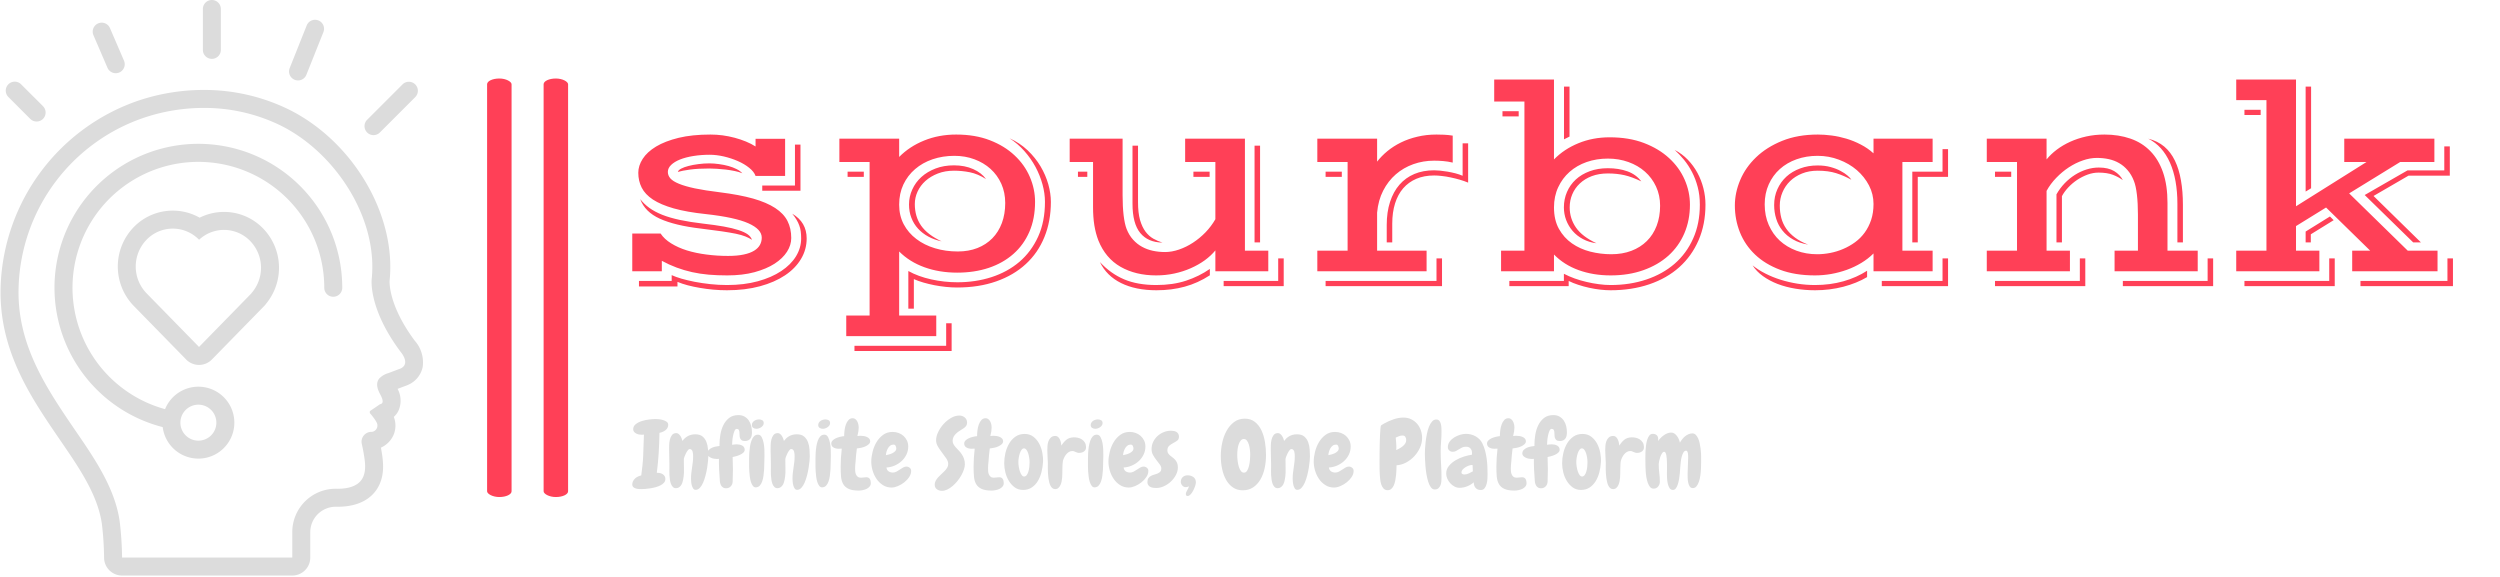 <svg xmlns="http://www.w3.org/2000/svg" version="1.1" xmlns:xlink="http://www.w3.org/1999/xlink" xmlns:svgjs="http://svgjs.dev/svgjs" width="1500" height="346" viewBox="0 0 1500 346"><g transform="matrix(1,0,0,1,-27.787,-0.338)"><svg viewBox="0 0 403 93" data-background-color="#282634" preserveAspectRatio="xMidYMid meet" height="346" width="1500" xmlns="http://www.w3.org/2000/svg" xmlns:xlink="http://www.w3.org/1999/xlink"><g id="tight-bounds" transform="matrix(1,0,0,1,7.466,0.092)"><svg viewBox="0 0 395.52 92.817" height="92.817" width="395.52"><g><svg viewBox="0 0 532.722 125.014" height="92.817" width="395.52"><g><rect width="5.317" height="90.911" x="105.687" y="17.051" fill="#ff4057" opacity="1" stroke-width="0" stroke="transparent" fill-opacity="1" class="rect-qz-0" data-fill-palette-color="primary" rx="1%" id="qz-0" data-palette-color="#ff4057"></rect></g><g><rect width="5.317" height="90.911" x="117.964" y="17.051" fill="#ff4057" opacity="1" stroke-width="0" stroke="transparent" fill-opacity="1" class="rect-qz-1" data-fill-palette-color="primary" rx="1%" id="qz-1" data-palette-color="#ff4057"></rect></g><g transform="matrix(1,0,0,1,137.202,17.278)"><svg viewBox="0 0 395.52 90.459" height="90.459" width="395.52"><g id="textblocktransform"><svg viewBox="0 0 395.52 90.459" height="90.459" width="395.52" id="textblock"><g><svg viewBox="0 0 395.52 58.964" height="58.964" width="395.52"><g transform="matrix(1,0,0,1,0,0)"><svg width="395.52" viewBox="3.86 -34.06 323.42 48.22" height="58.964" data-palette-color="#ff4057"><g class="wordmark-text-0" data-fill-palette-color="primary" id="text-0"><path d="M3.86 0L3.86-6.71 8.89-6.71Q9.55-5.71 10.77-4.96 11.99-4.2 13.56-3.71 15.14-3.22 17.02-2.98 18.9-2.73 20.87-2.73L20.87-2.73Q22.51-2.73 23.66-2.98 24.8-3.22 25.51-3.66 26.22-4.1 26.54-4.69 26.86-5.27 26.86-5.98L26.86-5.98Q26.86-7.47 24.48-8.53 22.09-9.59 16.94-10.16L16.94-10.16Q13.53-10.52 11.23-11.17 8.94-11.82 7.53-12.74 6.13-13.67 5.53-14.87 4.93-16.06 4.93-17.5L4.93-17.5Q4.93-18.75 5.71-19.97 6.49-21.19 8.09-22.16 9.69-23.12 12.1-23.71 14.5-24.29 17.75-24.29L17.75-24.29Q18.8-24.29 19.9-24.15 21-24 22.05-23.72 23.1-23.44 24.05-23.05 25-22.66 25.76-22.17L25.76-22.17 25.76-23.54 31.01-23.54 31.01-16.94 25.76-16.94Q25.49-17.7 24.63-18.38 23.78-19.07 22.61-19.58 21.44-20.09 20.12-20.4 18.8-20.7 17.63-20.7L17.63-20.7Q16.09-20.7 14.72-20.48 13.35-20.26 12.35-19.86 11.35-19.46 10.77-18.9 10.18-18.33 10.18-17.65L10.18-17.65Q10.18-17.02 10.63-16.5 11.08-15.99 12.15-15.55 13.21-15.11 14.98-14.73 16.75-14.36 19.38-14.04L19.38-14.04Q22.9-13.6 25.32-12.92 27.73-12.23 29.25-11.24 30.76-10.25 31.43-8.94 32.1-7.62 32.1-5.91L32.1-5.91Q32.1-4.66 31.35-3.48 30.59-2.29 29.14-1.35 27.69-0.42 25.57 0.16 23.46 0.73 20.73 0.73L20.73 0.73Q18.97 0.73 17.43 0.6 15.89 0.46 14.48 0.15 13.06-0.17 11.74-0.66 10.42-1.15 9.11-1.86L9.11-1.86 9.11 0 3.86 0ZM26.95-14.31L26.95-15.23 32.76-15.23 32.76-22.51 33.74-22.51 33.74-14.31 26.95-14.31ZM11.96-17.65L11.96-17.65Q12.04-17.97 12.55-18.24 13.06-18.51 13.85-18.71 14.65-18.92 15.61-19.04 16.58-19.17 17.55-19.17L17.55-19.17Q18.38-19.17 19.27-19.04 20.17-18.92 20.96-18.7 21.75-18.48 22.4-18.15 23.05-17.82 23.41-17.41L23.41-17.41Q22.85-17.65 22.07-17.81 21.29-17.97 20.47-18.07 19.65-18.16 18.87-18.21 18.09-18.26 17.55-18.26L17.55-18.26Q15.58-18.26 14.12-18.07 12.67-17.87 11.96-17.65ZM5.27-12.82L5.27-12.82Q5.96-11.94 6.91-11.25 7.86-10.57 9.2-10.03 10.55-9.5 12.33-9.12 14.11-8.74 16.43-8.47L16.43-8.47Q18.55-8.23 20.12-7.95 21.68-7.67 22.73-7.32 23.78-6.98 24.37-6.56 24.95-6.13 25.12-5.59L25.12-5.59Q24.61-5.93 23.95-6.19 23.29-6.45 22.27-6.67 21.24-6.88 19.74-7.1 18.24-7.32 16.02-7.59L16.02-7.59Q11.43-8.13 8.76-9.34 6.1-10.55 5.27-12.82ZM5.05 1.71L10.86 1.71 10.86 0.68Q11.55 1 12.6 1.31 13.65 1.61 14.95 1.87 16.26 2.12 17.72 2.28 19.19 2.44 20.7 2.44L20.7 2.44Q23.73 2.44 26.17 1.77 28.61 1.1 30.32-0.04 32.03-1.17 32.95-2.67 33.86-4.17 33.86-5.83L33.86-5.83Q33.86-6.49 33.79-7.06 33.72-7.62 33.53-8.13 33.35-8.64 33.04-9.16 32.74-9.67 32.28-10.23L32.28-10.23Q34.84-8.72 34.84-5.83L34.84-5.83Q34.84-3.88 33.84-2.2 32.84-0.51 30.99 0.72 29.15 1.95 26.54 2.66 23.93 3.37 20.68 3.37L20.68 3.37Q19.48 3.37 18.26 3.26 17.04 3.15 15.89 2.95 14.75 2.76 13.72 2.49 12.7 2.22 11.89 1.88L11.89 1.88 11.89 2.69 5.05 2.69 5.05 1.71ZM41.87 7.86L46.02 7.86 46.02-19.41 40.65-19.41 40.65-23.56 51.27-23.56 51.27-20.31Q53.1-22.17 55.71-23.23 58.32-24.29 61.4-24.29L61.4-24.29Q64.77-24.29 67.38-23.28 69.99-22.27 71.77-20.59 73.56-18.92 74.48-16.77 75.41-14.62 75.41-12.33L75.41-12.33Q75.41-9.35 74.4-7.02 73.39-4.69 71.56-3.08 69.72-1.46 67.19-0.61 64.65 0.24 61.57 0.24L61.57 0.24Q58.4 0.24 55.75-0.72 53.1-1.68 51.27-3.52L51.27-3.52 51.27 7.86 57.86 7.86 57.86 11.52 41.87 11.52 41.87 7.86ZM52.9 6.64L52.9-0.05Q54.66 0.93 56.97 1.44 59.27 1.95 61.62 1.95L61.62 1.95Q64.84 1.95 67.67 1.04 70.51 0.12 72.62-1.67 74.73-3.47 75.95-6.14 77.17-8.81 77.17-12.33L77.17-12.33Q77.17-13.84 76.73-15.44 76.29-17.04 75.49-18.54 74.68-20.04 73.51-21.36 72.34-22.68 70.87-23.63L70.87-23.63Q72.7-22.8 74.08-21.5 75.46-20.19 76.38-18.65 77.29-17.11 77.76-15.47 78.22-13.82 78.22-12.33L78.22-12.33Q78.22-8.89 77.07-6.08 75.93-3.27 73.76-1.28 71.6 0.71 68.52 1.79 65.43 2.88 61.55 2.88L61.55 2.88Q60.57 2.88 59.54 2.77 58.52 2.66 57.52 2.47 56.52 2.27 55.58 2 54.64 1.73 53.88 1.39L53.88 1.39 53.88 6.64 52.9 6.64ZM51.27-11.84L51.27-11.84Q51.27-9.89 52.08-8.35 52.9-6.81 54.32-5.74 55.73-4.66 57.63-4.09 59.52-3.52 61.69-3.52L61.69-3.52Q63.62-3.52 65.17-4.13 66.72-4.74 67.82-5.86 68.92-6.98 69.52-8.58 70.11-10.18 70.11-12.13L70.11-12.13Q70.11-13.99 69.42-15.54 68.72-17.09 67.5-18.19 66.28-19.29 64.63-19.9 62.99-20.51 61.08-20.51L61.08-20.51Q59.01-20.51 57.21-19.9 55.42-19.29 54.1-18.15 52.78-17.02 52.02-15.42 51.27-13.82 51.27-11.84ZM53.02-11.87L53.02-11.87Q53.02-13.26 53.6-14.53 54.17-15.8 55.22-16.75 56.27-17.7 57.74-18.26 59.2-18.82 61.01-18.82L61.01-18.82Q62.94-18.82 64.43-18.15 65.92-17.48 66.7-16.38L66.7-16.38Q65.23-17.31 63.83-17.59 62.42-17.87 61.01-17.87L61.01-17.87Q59.42-17.87 58.14-17.37 56.86-16.87 55.94-16.05 55.03-15.23 54.54-14.16 54.05-13.09 54.05-11.94L54.05-11.94Q54.05-9.72 55.17-8.11 56.3-6.49 58.81-5.32L58.81-5.32Q57.52-5.59 56.46-6.16 55.39-6.74 54.62-7.58 53.85-8.42 53.44-9.5 53.02-10.57 53.02-11.87ZM42.11-16.77L42.11-17.7 44.99-17.7 44.99-16.77 42.11-16.77ZM43.33 13.23L59.62 13.23 59.62 9.23 60.59 9.23 60.59 14.16 43.33 14.16 43.33 13.23ZM86.66-5.47L86.66-5.47Q86.18-6.71 85.94-8.18 85.71-9.64 85.71-11.4L85.71-11.4 85.71-19.41 81.56-19.41 81.56-23.56 90.96-23.56 90.96-13.48Q90.96-11.5 91.14-9.95 91.33-8.4 91.67-7.52L91.67-7.52Q92.11-6.4 92.82-5.62 93.53-4.83 94.42-4.35 95.31-3.86 96.35-3.64 97.38-3.42 98.51-3.42L98.51-3.42Q99.7-3.42 100.98-3.86 102.27-4.3 103.46-5.08 104.66-5.86 105.7-6.93 106.73-8.01 107.44-9.25L107.44-9.25 107.44-19.41 102.07-19.41 102.07-23.56 112.69-23.56 112.69-3.66 116.84-3.66 116.84 0 107.44 0 107.44-3.71Q106.66-2.76 105.55-1.95 104.44-1.15 103.08-0.55 101.73 0.05 100.17 0.39 98.6 0.73 96.92 0.73L96.92 0.73Q93.28 0.73 90.61-0.79 87.93-2.32 86.66-5.47ZM114.4-5.13L114.4-22.31 115.38-22.31 115.38-5.13 114.4-5.13ZM92.72-12.01L92.72-22.31 93.7-22.31 93.7-12.28Q93.7-10.38 94.06-9.11 94.43-7.84 95.04-7.03 95.65-6.23 96.43-5.79 97.21-5.35 98.04-5.1L98.04-5.1Q95.48-5.13 94.1-6.8 92.72-8.47 92.72-12.01L92.72-12.01ZM103.54-16.77L103.54-17.7 106.42-17.7 106.42-16.77 103.54-16.77ZM83.03-16.77L83.03-17.7 84.69-17.7 84.69-16.77 83.03-16.77ZM108.91 1.71L118.6 1.71 118.6-2.29 119.58-2.29 119.58 2.64 108.91 2.64 108.91 1.71ZM86.93-1.64L86.93-1.64Q88.84 0.42 91.23 1.43 93.62 2.44 96.94 2.44L96.94 2.44Q99.9 2.44 102.23 1.67 104.56 0.9 106.46-0.42L106.46-0.42 106.46 0.71Q104.32 2.1 102 2.73 99.68 3.37 96.97 3.37L96.97 3.37Q93.28 3.37 90.69 2.09 88.11 0.81 86.93-1.64ZM125.55 0L125.55-3.66 130.93-3.66 130.93-19.41 125.55-19.41 125.55-23.56 136.17-23.56 136.17-19.48Q136.93-20.46 137.99-21.34 139.06-22.22 140.4-22.88 141.74-23.54 143.33-23.91 144.91-24.29 146.72-24.29L146.72-24.29Q147.26-24.29 148.06-24.26 148.87-24.22 149.6-24.1L149.6-24.1 149.6-19.31Q148.75-19.51 147.92-19.58 147.09-19.65 146.31-19.65L146.31-19.65Q144.35-19.65 142.61-19.03 140.86-18.41 139.49-17.22 138.13-16.04 137.25-14.33 136.37-12.62 136.17-10.42L136.17-10.42 136.17-3.66 144.96-3.66 144.96 0 125.55 0ZM137.88-5.13L137.88-8.23Q137.88-10.52 138.47-12.33 139.06-14.14 140.14-15.38 141.23-16.63 142.79-17.29 144.35-17.94 146.31-17.94L146.31-17.94Q146.72-17.94 147.36-17.88 147.99-17.82 148.69-17.7 149.38-17.58 150.09-17.4 150.8-17.21 151.36-16.97L151.36-16.97 151.36-22.73 152.34-22.73 152.34-15.75Q151.65-16.04 150.86-16.27 150.07-16.5 149.25-16.67 148.43-16.85 147.67-16.93 146.92-17.02 146.31-17.02L146.31-17.02Q144.52-17.02 143.14-16.43 141.76-15.84 140.81-14.75 139.86-13.65 139.36-12.06 138.86-10.47 138.86-8.47L138.86-8.47 138.86-5.13 137.88-5.13ZM127.02-16.77L127.02-17.7 129.9-17.7 129.9-16.77 127.02-16.77ZM127.02 1.71L146.72 1.71 146.72-2.29 147.7-2.29 147.7 2.64 127.02 2.64 127.02 1.71ZM158.19 0L158.19-3.66 162.34-3.66 162.34-30.15 156.97-30.15 156.97-34.06 167.59-34.06 167.59-19.87Q169.37-21.7 171.93-22.75 174.48-23.8 177.48-23.8L177.48-23.8Q180.92-23.8 183.57-22.79 186.22-21.78 188.04-20.1 189.86-18.43 190.8-16.28 191.74-14.14 191.74-11.84L191.74-11.84Q191.74-9.06 190.75-6.75 189.76-4.44 187.92-2.78 186.07-1.12 183.47-0.2 180.87 0.73 177.65 0.73L177.65 0.73Q174.55 0.73 171.96-0.21 169.37-1.15 167.59-2.98L167.59-2.98 167.59 0 158.19 0ZM169.37-23.44L169.37-32.81 170.35-32.81 170.35-23.93 169.37-23.44ZM158.44-27.51L158.44-28.44 161.32-28.44 161.32-27.51 158.44-27.51ZM159.66 1.71L169.35 1.71 169.35 0.44Q170.23 0.9 171.25 1.27 172.28 1.64 173.37 1.89 174.45 2.15 175.55 2.29 176.65 2.44 177.65 2.44L177.65 2.44Q181.09 2.44 184 1.46 186.9 0.49 189.02-1.34 191.13-3.17 192.31-5.82 193.5-8.47 193.5-11.84L193.5-11.84Q193.5-13.53 193.12-14.97 192.74-16.41 192.12-17.61 191.49-18.82 190.69-19.8 189.88-20.78 189.03-21.56L189.03-21.56Q190.35-20.87 191.36-19.82 192.37-18.77 193.07-17.49 193.76-16.21 194.13-14.76 194.5-13.31 194.5-11.84L194.5-11.84Q194.5-8.35 193.28-5.53 192.06-2.71 189.85-0.73 187.64 1.25 184.52 2.31 181.41 3.37 177.63 3.37L177.63 3.37Q176.8 3.37 175.82 3.26 174.84 3.15 173.84 2.93 172.84 2.71 171.9 2.4 170.96 2.1 170.2 1.71L170.2 1.71 170.2 2.64 159.66 2.64 159.66 1.71ZM167.59-11.35L167.59-11.35Q167.59-9.11 168.47-7.53 169.35-5.96 170.78-4.96 172.21-3.96 174.04-3.49 175.87-3.03 177.77-3.03L177.77-3.03Q179.75-3.03 181.35-3.64 182.95-4.25 184.08-5.37 185.22-6.49 185.83-8.09 186.44-9.69 186.44-11.65L186.44-11.65Q186.44-13.5 185.72-15.05 185-16.6 183.75-17.7 182.51-18.8 180.81-19.41 179.12-20.02 177.16-20.02L177.16-20.02Q175.14-20.02 173.39-19.41 171.65-18.8 170.36-17.66 169.08-16.53 168.34-14.93 167.59-13.33 167.59-11.35ZM169.35-11.35L169.35-11.35Q169.35-12.82 169.9-14.09 170.45-15.36 171.46-16.3 172.48-17.24 173.92-17.77 175.36-18.31 177.16-18.31L177.16-18.31Q179.09-18.31 180.63-17.76 182.17-17.21 183.1-15.97L183.1-15.97Q181.48-16.75 180.12-17.07 178.75-17.38 177.16-17.38L177.16-17.38Q175.58-17.38 174.32-16.91 173.06-16.43 172.18-15.6 171.3-14.77 170.84-13.68 170.38-12.6 170.38-11.35L170.38-11.35Q170.38-9.38 171.5-7.76 172.62-6.15 175.14-4.98L175.14-4.98Q173.79-5.15 172.72-5.73 171.65-6.3 170.9-7.17 170.16-8.03 169.75-9.11 169.35-10.18 169.35-11.35ZM199.72-11.69L199.72-11.69Q199.72-13.96 200.67-16.21 201.62-18.46 203.49-20.25 205.36-22.05 208.12-23.17 210.88-24.29 214.47-24.29L214.47-24.29Q215.61-24.29 216.92-24.12 218.22-23.95 219.53-23.56 220.84-23.17 222.08-22.52 223.33-21.88 224.35-20.95L224.35-20.95 224.35-23.56 234.85-23.56 234.85-19.41 229.48-19.41 229.48-3.66 234.85-3.66 234.85 0 224.35 0 224.35-3.17Q223.4-2.22 222.19-1.49 220.98-0.76 219.63-0.27 218.27 0.22 216.82 0.48 215.37 0.73 213.93 0.73L213.93 0.73Q210.41 0.73 207.75-0.27 205.09-1.27 203.31-2.97 201.53-4.66 200.62-6.92 199.72-9.18 199.72-11.69ZM231.24-5.13L231.24-17.7 236.61-17.7 236.61-21.7 237.59-21.7 237.59-16.77 232.21-16.77 232.21-5.13 231.24-5.13ZM205.02-11.89L205.02-11.89Q205.02-9.86 205.74-8.23 206.46-6.59 207.7-5.44 208.95-4.3 210.66-3.66 212.37-3.03 214.34-3.03L214.34-3.03Q215.49-3.03 216.67-3.26 217.86-3.49 218.97-3.97 220.08-4.44 221.07-5.16 222.06-5.88 222.78-6.87 223.5-7.86 223.93-9.13 224.35-10.4 224.35-11.96L224.35-11.96Q224.35-13.7 223.55-15.25 222.74-16.8 221.39-17.97 220.03-19.14 218.22-19.82 216.42-20.51 214.42-20.51L214.42-20.51Q212.41-20.51 210.69-19.9 208.97-19.29 207.71-18.16 206.46-17.04 205.74-15.44 205.02-13.84 205.02-11.89ZM206.7-11.77L206.7-11.77Q206.7-13.31 207.28-14.59 207.85-15.87 208.87-16.81 209.9-17.75 211.32-18.27 212.73-18.8 214.42-18.8L214.42-18.8Q215.69-18.8 216.71-18.52 217.74-18.24 218.49-17.83 219.25-17.43 219.74-17 220.23-16.58 220.42-16.26L220.42-16.26Q219.1-16.99 217.71-17.43 216.32-17.87 214.42-17.87L214.42-17.87Q212.88-17.87 211.65-17.37 210.41-16.87 209.53-16.02 208.65-15.16 208.18-14.04 207.7-12.92 207.7-11.67L207.7-11.67Q207.7-10.5 207.97-9.47 208.24-8.45 208.84-7.58 209.44-6.71 210.4-5.99 211.36-5.27 212.73-4.74L212.73-4.74Q211.19-5 210.06-5.65 208.92-6.3 208.18-7.23 207.43-8.15 207.07-9.31 206.7-10.47 206.7-11.77ZM225.82 1.71L236.61 1.71 236.61-2.29 237.59-2.29 237.59 2.64 225.82 2.64 225.82 1.71ZM202.87-1.05L202.87-1.05Q203.87-0.24 205.14 0.4 206.41 1.05 207.85 1.5 209.29 1.95 210.84 2.2 212.39 2.44 213.95 2.44L213.95 2.44Q216.66 2.44 219.02 1.77 221.37 1.1 223.21-0.1L223.21-0.1 223.21 1.03Q221.37 2.12 218.97 2.75 216.56 3.37 213.98 3.37L213.98 3.37Q212.19 3.37 210.49 3.09 208.78 2.81 207.31 2.25 205.85 1.68 204.7 0.85 203.55 0.02 202.87-1.05ZM244.47 0L244.47-3.66 249.84-3.66 249.84-19.41 244.47-19.41 244.47-23.56 255.09-23.56 255.09-19.87Q255.84-20.8 256.91-21.61 257.97-22.41 259.29-23.01 260.61-23.61 262.14-23.95 263.68-24.29 265.37-24.29L265.37-24.29Q267.9-24.29 269.98-23.57 272.06-22.85 273.52-21.35 274.99-19.85 275.78-17.57 276.57-15.28 276.57-12.16L276.57-12.16 276.57-3.66 281.94-3.66 281.94 0 267.17 0 267.17-3.66 271.32-3.66 271.32-10.08Q271.32-12.06 271.14-13.61 270.96-15.16 270.61-16.04L270.61-16.04Q270.18-17.16 269.5-17.94 268.83-18.73 267.99-19.21 267.15-19.7 266.15-19.92 265.15-20.14 264.02-20.14L264.02-20.14Q262.83-20.14 261.55-19.7 260.26-19.26 259.05-18.47 257.85-17.68 256.81-16.6 255.77-15.53 255.09-14.28L255.09-14.28 255.09-3.66 259.24-3.66 259.24 0 244.47 0ZM278.33-5.13L278.33-11.99Q278.33-14.14 278-15.98 277.67-17.82 277.01-19.3 276.35-20.78 275.39-21.85 274.42-22.92 273.15-23.56L273.15-23.56Q274.81-23.14 275.99-22.16 277.16-21.17 277.89-19.65 278.62-18.14 278.96-16.16 279.31-14.18 279.31-11.82L279.31-11.82 279.31-5.13 278.33-5.13ZM256.85-5.13L256.85-13.67Q257.46-14.75 258.3-15.63 259.14-16.5 260.13-17.13 261.12-17.75 262.2-18.09 263.29-18.43 264.36-18.43L264.36-18.43Q266.05-18.43 267.1-17.8 268.15-17.16 268.64-16.19L268.64-16.19Q267.88-16.75 266.87-17.14 265.85-17.53 264.32-17.53L264.32-17.53Q263.36-17.53 262.39-17.18 261.41-16.82 260.53-16.24 259.65-15.65 258.94-14.89 258.24-14.14 257.82-13.35L257.82-13.35 257.82-5.13 256.85-5.13ZM245.93-16.77L245.93-17.7 248.81-17.7 248.81-16.77 245.93-16.77ZM268.64 1.71L283.7 1.71 283.7-2.29 284.68-2.29 284.68 2.64 268.64 2.64 268.64 1.71ZM245.93 1.71L261 1.71 261-2.29 261.97-2.29 261.97 2.64 245.93 2.64 245.93 1.71ZM288.78 0L288.78-3.66 294.15-3.66 294.15-30.4 288.78-30.4 288.78-34.06 299.4-34.06 299.4-11.55 311.92-19.41 307.97-19.41 307.97-23.56 323.98-23.56 323.98-19.41 317.9-19.41 308.84-13.84 319.25-3.66 324.54-3.66 324.54 0 309.38 0 309.38-3.66 312.58-3.66 304.74-11.33 299.4-8.03 299.4-3.66 303.55-3.66 303.55 0 288.78 0ZM301.11-14.16L301.11-32.81 302.08-32.81 302.08-14.75 301.11-14.16ZM290.24-27.76L290.24-28.69 293.12-28.69 293.12-27.76 290.24-27.76ZM311.6-13.55L319.2-17.92 325.74-17.92 325.74-22.19 326.72-22.19 326.72-16.99 319.39-16.99 313.17-13.38 321.59-5.13 320.22-5.13 311.6-13.55ZM301.11-5.13L301.11-7.06 305.43-9.74 306.09-9.08 302.03-6.57 302.03-5.13 301.11-5.13ZM310.85 1.71L326.3 1.71 326.3-2.29 327.28-2.29 327.28 2.64 310.85 2.64 310.85 1.71ZM290.24 1.71L305.3 1.71 305.3-2.29 306.28-2.29 306.28 2.64 290.24 2.64 290.24 1.71Z" fill="#ff4057" data-fill-palette-color="primary"></path></g></svg></g></svg></g><g transform="matrix(1,0,0,1,0,72.884)"><svg viewBox="0 0 232.21 17.575" height="17.575" width="232.21"><g transform="matrix(1,0,0,1,0,0)"><svg width="232.21" viewBox="-0.73 -38.33 567.65 42.97" height="17.575" data-palette-color="#dcdcdc"><path d="M18.36-33.15L18.36-33.15Q18.36-32.23 17.94-31.49 17.53-30.76 16.85-30.25 16.16-29.74 15.33-29.39 14.5-29.05 13.72-28.91L13.72-28.91Q13.62-23.39 13.31-18.26 12.99-13.13 12.3-7.67L12.3-7.67 12.6-7.67Q13.38-7.67 14.14-7.5 14.89-7.32 15.5-6.91 16.11-6.49 16.48-5.88 16.85-5.27 16.85-4.39L16.85-4.39Q16.85-3.27 16.14-2.44 15.43-1.61 14.28-1.03 13.13-0.44 11.72-0.05 10.3 0.34 8.89 0.56 7.47 0.78 6.2 0.88 4.93 0.98 4.15 0.98L4.15 0.98Q3.56 0.98 2.71 0.93 1.86 0.88 1.1 0.63 0.34 0.39-0.2-0.1-0.73-0.59-0.73-1.42L-0.73-1.42Q-0.73-2.44-0.32-3.25 0.1-4.05 0.78-4.69 1.46-5.32 2.32-5.71 3.17-6.1 4.05-6.3L4.05-6.3Q4.39-8.98 4.69-11.65 4.98-14.31 5.08-17.04L5.08-17.04Q5.18-19.82 5.27-22.53 5.37-25.24 5.47-27.98L5.47-27.98Q5.13-27.93 4.83-27.91 4.54-27.88 4.3-27.88L4.3-27.88Q3.61-27.88 2.83-28.03 2.05-28.17 1.37-28.54 0.68-28.91 0.22-29.44-0.24-29.98-0.24-30.81L-0.24-30.81Q-0.24-32.47 1.15-33.54 2.54-34.62 4.47-35.21 6.4-35.79 8.4-36.01 10.4-36.23 11.62-36.23L11.62-36.23Q12.3-36.23 13.43-36.13 14.55-36.04 15.65-35.69 16.75-35.35 17.55-34.77 18.36-34.18 18.36-33.15ZM32.91 1.37L32.91 1.37Q32.08 1.37 31.59 0.61 31.1-0.15 30.86-1.12 30.61-2.1 30.54-3.1 30.47-4.1 30.47-4.64L30.47-4.64Q30.47-6.1 30.64-7.57 30.81-9.03 31.03-10.5 31.25-11.96 31.42-13.43 31.59-14.89 31.59-16.36L31.59-16.36Q31.59-16.94 31.54-17.63 31.49-18.31 31.32-18.92 31.15-19.53 30.76-19.92 30.37-20.31 29.73-20.31L29.73-20.31Q29.29-20.31 28.76-19.6 28.22-18.9 27.76-17.99 27.29-17.09 26.98-16.19 26.66-15.28 26.66-14.84L26.66-14.84Q26.66-13.77 26.68-12.67 26.71-11.57 26.71-10.45L26.71-10.45 26.71-7.62Q26.66-6.74 26.56-5.81 26.46-4.88 26.27-4L26.27-4Q26.12-3.13 25.83-2.32 25.53-1.51 25.07-0.9 24.61-0.29 23.97 0.1 23.34 0.49 22.46 0.49L22.46 0.49Q21.48 0.49 20.85-0.15 20.21-0.78 19.82-1.78 19.43-2.78 19.26-4.03 19.09-5.27 19.02-6.47 18.94-7.67 18.97-8.67 18.99-9.67 18.99-10.25L18.99-10.25 18.99-12.55Q18.99-14.4 18.92-16.21 18.85-18.02 18.85-19.82L18.85-19.82Q18.85-20.8 18.87-22.31 18.89-23.83 19.24-25.27 19.58-26.71 20.36-27.73 21.14-28.76 22.65-28.76L22.65-28.76Q23.34-28.76 23.87-28.32 24.41-27.88 24.83-27.25 25.24-26.61 25.51-25.88 25.78-25.15 25.93-24.61L25.93-24.61Q26.41-25.29 27.07-25.93 27.73-26.56 28.56-27.05 29.39-27.54 30.42-27.83 31.44-28.13 32.76-28.13L32.76-28.13Q35.25-28.13 36.64-26.93 38.03-25.73 38.69-23.95 39.35-22.17 39.5-20.12 39.65-18.07 39.65-16.41L39.65-16.41Q39.65-15.58 39.5-13.94 39.35-12.3 39.04-10.33 38.72-8.35 38.18-6.27 37.64-4.2 36.91-2.49 36.18-0.78 35.18 0.29 34.18 1.37 32.91 1.37ZM62.84-29.2L62.84-29.2Q62.84-28.27 62.67-27.42 62.5-26.56 62.06-25.93 61.62-25.29 60.88-24.93 60.15-24.56 59.08-24.56L59.08-24.56Q57.86-24.56 57.27-25.05 56.68-25.54 56.46-26.25 56.25-26.95 56.25-27.78 56.25-28.61 56.17-29.32 56.1-30.03 55.81-30.52 55.51-31.01 54.73-31.01L54.73-31.01Q54-31.01 53.54-29.88 53.07-28.76 52.78-27.29 52.49-25.83 52.39-24.44 52.29-23.05 52.29-22.56L52.29-22.56Q52.92-22.66 53.51-22.73 54.1-22.8 54.78-22.8L54.78-22.8Q55.46-22.8 56.2-22.66 56.93-22.51 57.56-22.19 58.2-21.88 58.59-21.31 58.98-20.75 58.98-19.92L58.98-19.92Q58.98-19.04 58.22-18.36 57.47-17.68 56.42-17.21 55.37-16.75 54.29-16.46 53.22-16.16 52.58-16.06L52.58-16.06Q52.73-12.7 52.73-9.28L52.73-9.28Q52.73-6.05 52.58-2.93L52.58-2.93Q52.49-1.42 51.53-0.44 50.58 0.54 49.07 0.54L49.07 0.54Q48.24 0.54 47.65 0.22 47.07-0.1 46.67-0.63 46.28-1.17 46.06-1.86 45.84-2.54 45.8-3.27L45.8-3.27Q45.55-6.2 45.41-9.16 45.26-12.11 45.31-15.09L45.31-15.09Q44.97-15.04 44.65-15.04 44.33-15.04 43.99-15.04L43.99-15.04Q43.4-15.04 42.57-15.19 41.74-15.33 40.99-15.7 40.23-16.06 39.69-16.6 39.16-17.14 39.16-17.97L39.16-17.97Q39.16-19.04 39.86-19.78 40.57-20.51 41.57-20.97 42.57-21.44 43.67-21.63 44.77-21.83 45.6-21.92L45.6-21.92 45.6-22.71Q45.6-25.1 46.04-27.83 46.48-30.57 47.6-32.91 48.73-35.25 50.68-36.79 52.63-38.33 55.66-38.33L55.66-38.33Q57.56-38.33 58.93-37.52 60.3-36.72 61.18-35.42 62.06-34.13 62.45-32.5 62.84-30.86 62.84-29.2ZM69.08-34.08L69.08-34.08Q69.08-33.4 68.72-32.86 68.35-32.32 67.77-31.91 67.18-31.49 66.5-31.27 65.81-31.05 65.23-31.05L65.23-31.05Q64.25-31.05 63.52-31.54 62.79-32.03 62.79-33.06L62.79-33.06Q62.79-33.79 63.15-34.35 63.52-34.91 64.06-35.28 64.59-35.64 65.28-35.84 65.96-36.04 66.59-36.04L66.59-36.04Q67.52-36.04 68.3-35.6 69.08-35.16 69.08-34.08ZM69.47-17.48L69.47-17.48Q69.47-16.8 69.47-16.04 69.47-15.28 69.43-14.6L69.43-14.6Q69.38-13.77 69.38-12.38 69.38-10.99 69.28-9.38 69.18-7.76 68.96-6.1 68.74-4.44 68.25-3.08 67.77-1.71 66.96-0.85 66.15 0 64.93 0.05L64.93 0.05Q64.01 0.1 63.37-0.68 62.74-1.46 62.32-2.71 61.91-3.96 61.71-5.49 61.52-7.03 61.42-8.47 61.32-9.91 61.32-11.13 61.32-12.35 61.32-12.94L61.32-12.94Q61.32-13.72 61.32-15.16 61.32-16.6 61.42-18.26 61.52-19.92 61.78-21.63 62.05-23.34 62.57-24.76 63.08-26.17 63.91-27.05 64.74-27.93 66.01-27.93L66.01-27.93Q67.33-27.93 68.01-26.61 68.69-25.29 69.04-23.54 69.38-21.78 69.43-20.04 69.47-18.31 69.47-17.48ZM86.81 1.37L86.81 1.37Q85.98 1.37 85.49 0.61 85-0.15 84.76-1.12 84.51-2.1 84.44-3.1 84.37-4.1 84.37-4.64L84.37-4.64Q84.37-6.1 84.54-7.57 84.71-9.03 84.93-10.5 85.15-11.96 85.32-13.43 85.49-14.89 85.49-16.36L85.49-16.36Q85.49-16.94 85.44-17.63 85.39-18.31 85.22-18.92 85.05-19.53 84.66-19.92 84.27-20.31 83.63-20.31L83.63-20.31Q83.19-20.31 82.66-19.6 82.12-18.9 81.66-17.99 81.19-17.09 80.87-16.19 80.56-15.28 80.56-14.84L80.56-14.84Q80.56-13.77 80.58-12.67 80.61-11.57 80.61-10.45L80.61-10.45 80.61-7.62Q80.56-6.74 80.46-5.81 80.36-4.88 80.17-4L80.17-4Q80.02-3.13 79.73-2.32 79.43-1.51 78.97-0.9 78.51-0.29 77.87 0.1 77.24 0.49 76.36 0.49L76.36 0.49Q75.38 0.49 74.75-0.15 74.11-0.78 73.72-1.78 73.33-2.78 73.16-4.03 72.99-5.27 72.91-6.47 72.84-7.67 72.87-8.67 72.89-9.67 72.89-10.25L72.89-10.25 72.89-12.55Q72.89-14.4 72.82-16.21 72.74-18.02 72.74-19.82L72.74-19.82Q72.74-20.8 72.77-22.31 72.79-23.83 73.13-25.27 73.48-26.71 74.26-27.73 75.04-28.76 76.55-28.76L76.55-28.76Q77.24-28.76 77.77-28.32 78.31-27.88 78.73-27.25 79.14-26.61 79.41-25.88 79.68-25.15 79.82-24.61L79.82-24.61Q80.31-25.29 80.97-25.93 81.63-26.56 82.46-27.05 83.29-27.54 84.32-27.83 85.34-28.13 86.66-28.13L86.66-28.13Q89.15-28.13 90.54-26.93 91.93-25.73 92.59-23.95 93.25-22.17 93.4-20.12 93.54-18.07 93.54-16.41L93.54-16.41Q93.54-15.58 93.4-13.94 93.25-12.3 92.93-10.33 92.62-8.35 92.08-6.27 91.54-4.2 90.81-2.49 90.08-0.78 89.08 0.29 88.08 1.37 86.81 1.37ZM104.33-34.08L104.33-34.08Q104.33-33.4 103.97-32.86 103.6-32.32 103.01-31.91 102.43-31.49 101.75-31.27 101.06-31.05 100.48-31.05L100.48-31.05Q99.5-31.05 98.77-31.54 98.03-32.03 98.03-33.06L98.03-33.06Q98.03-33.79 98.4-34.35 98.77-34.91 99.3-35.28 99.84-35.64 100.52-35.84 101.21-36.04 101.84-36.04L101.84-36.04Q102.77-36.04 103.55-35.6 104.33-35.16 104.33-34.08ZM104.72-17.48L104.72-17.48Q104.72-16.8 104.72-16.04 104.72-15.28 104.68-14.6L104.68-14.6Q104.63-13.77 104.63-12.38 104.63-10.99 104.53-9.38 104.43-7.76 104.21-6.1 103.99-4.44 103.5-3.08 103.01-1.71 102.21-0.85 101.4 0 100.18 0.05L100.18 0.05Q99.26 0.1 98.62-0.68 97.99-1.46 97.57-2.71 97.16-3.96 96.96-5.49 96.76-7.03 96.67-8.47 96.57-9.91 96.57-11.13 96.57-12.35 96.57-12.94L96.57-12.94Q96.57-13.72 96.57-15.16 96.57-16.6 96.67-18.26 96.76-19.92 97.03-21.63 97.3-23.34 97.81-24.76 98.33-26.17 99.16-27.05 99.99-27.93 101.26-27.93L101.26-27.93Q102.58-27.93 103.26-26.61 103.94-25.29 104.28-23.54 104.63-21.78 104.68-20.04 104.72-18.31 104.72-17.48ZM119.57 1.76L119.57 1.76Q116.1 1.76 114.17 0.85 112.24-0.05 111.29-1.71 110.34-3.37 110.14-5.71 109.95-8.06 109.95-10.94L109.95-10.94Q109.95-13.23 110.09-15.55 110.24-17.87 110.53-20.51L110.53-20.51Q109.85-20.51 109.46-20.48 109.07-20.46 108.82-20.46L108.82-20.46Q107.26-20.46 106.11-21.14 104.97-21.83 104.97-23.24L104.97-23.24Q104.97-24.12 105.62-24.8 106.28-25.49 107.31-25.98 108.33-26.46 109.53-26.76 110.73-27.05 111.8-27.15L111.8-27.15Q111.8-28.52 112-30.18 112.19-31.84 112.7-33.28 113.22-34.72 114.1-35.69 114.98-36.67 116.34-36.67L116.34-36.67Q117.12-36.67 117.73-36.21 118.34-35.74 118.74-35.03 119.13-34.33 119.32-33.45 119.52-32.57 119.52-31.74L119.52-31.74Q119.52-30.76 119.37-29.74 119.22-28.71 118.83-27.2L118.83-27.2Q119.66-27.29 119.96-27.32 120.25-27.34 120.49-27.34L120.49-27.34Q121.32-27.34 122.23-27.2 123.13-27.05 123.89-26.71 124.64-26.37 125.13-25.81 125.62-25.24 125.62-24.46L125.62-24.46Q125.62-23.58 124.91-22.9 124.2-22.22 123.13-21.73 122.06-21.24 120.83-20.97 119.61-20.7 118.54-20.61L118.54-20.61Q118.25-18.6 118.12-16.92 118-15.23 117.86-13.53L117.86-13.53Q117.76-12.7 117.69-11.84 117.61-10.99 117.61-10.11L117.61-10.11Q117.61-9.47 117.66-8.62 117.71-7.76 118-6.98 118.3-6.2 118.93-5.64 119.57-5.08 120.69-5.08L120.69-5.08Q121.37-5.08 122.1-5.2 122.84-5.32 123.57-5.32L123.57-5.32Q124.84-5.32 125.4-4.44 125.96-3.56 125.96-2.2L125.96-2.2Q125.96-1.17 125.35-0.42 124.74 0.34 123.81 0.81 122.89 1.27 121.74 1.51 120.59 1.76 119.57 1.76ZM147.39-8.69L147.39-8.69Q147.39-7.03 146.34-5.44 145.3-3.86 143.71-2.61 142.12-1.37 140.31-0.61 138.51 0.15 136.99 0.15L136.99 0.15Q134.41 0.15 132.38-1.15 130.35-2.44 128.99-4.44 127.62-6.45 126.91-8.86 126.2-11.28 126.2-13.57L126.2-13.57Q126.2-16.02 126.89-18.8 127.57-21.58 128.96-23.93 130.35-26.27 132.48-27.83 134.6-29.39 137.53-29.39L137.53-29.39Q139.19-29.39 140.71-28.83 142.22-28.27 143.34-27.25 144.46-26.22 145.15-24.8 145.83-23.39 145.83-21.63L145.83-21.63Q145.83-19.34 144.86-17.33 143.88-15.33 142.27-13.87 140.66-12.4 138.56-11.5 136.46-10.6 134.26-10.5L134.26-10.5Q134.46-9.08 135.41-8.45 136.36-7.81 137.68-7.81L137.68-7.81Q138.65-7.81 139.58-8.3 140.51-8.79 141.39-9.4 142.27-10.01 143.12-10.5 143.98-10.99 144.86-10.99L144.86-10.99Q145.83-10.99 146.61-10.35 147.39-9.72 147.39-8.69ZM139.48-20.65L139.48-20.65Q139.48-21.29 139.14-21.97 138.8-22.66 138.07-22.66L138.07-22.66Q136.99-22.66 136.26-22.09 135.53-21.53 135.04-20.68 134.55-19.82 134.28-18.85 134.02-17.87 133.97-17.04L133.97-17.04Q134.65-17.19 135.6-17.43 136.55-17.68 137.41-18.09 138.26-18.51 138.87-19.14 139.48-19.78 139.48-20.65ZM177.08-34.28L177.08-34.28Q177.08-33.15 176.37-32.32 175.66-31.49 174.68-30.96L174.68-30.96Q173.81-30.42 172.88-29.81 171.95-29.2 171.17-28.44 170.39-27.69 169.9-26.76 169.41-25.83 169.41-24.66L169.41-24.66Q169.41-23.63 169.9-22.8 170.39-21.97 171.1-21.17 171.8-20.36 172.66-19.51 173.51-18.65 174.22-17.6 174.93-16.55 175.42-15.23 175.91-13.92 175.91-12.16L175.91-12.16Q175.91-10.94 175.39-9.4 174.88-7.86 174-6.3 173.12-4.74 171.93-3.27 170.73-1.81 169.39-0.66 168.04 0.49 166.58 1.2 165.11 1.9 163.75 1.9L163.75 1.9Q162.23 1.9 161.06 1.07 159.89 0.24 159.89-1.42L159.89-1.42Q159.89-2.54 160.43-3.49 160.96-4.44 161.75-5.32 162.53-6.2 163.48-7.03 164.43-7.86 165.21-8.69 165.99-9.52 166.53-10.42 167.07-11.33 167.07-12.35L167.07-12.35Q167.07-13.77 166.07-15.26 165.07-16.75 163.84-18.33 162.62-19.92 161.62-21.58 160.62-23.24 160.62-24.95L160.62-24.95Q160.62-27.05 161.75-29.37 162.87-31.69 164.63-33.62 166.38-35.55 168.58-36.82 170.78-38.09 172.93-38.09L172.93-38.09Q174.64-38.09 175.86-37.06 177.08-36.04 177.08-34.28ZM190.16 1.76L190.16 1.76Q186.69 1.76 184.77 0.85 182.84-0.05 181.88-1.71 180.93-3.37 180.74-5.71 180.54-8.06 180.54-10.94L180.54-10.94Q180.54-13.23 180.69-15.55 180.83-17.87 181.13-20.51L181.13-20.51Q180.44-20.51 180.05-20.48 179.66-20.46 179.42-20.46L179.42-20.46Q177.86-20.46 176.71-21.14 175.56-21.83 175.56-23.24L175.56-23.24Q175.56-24.12 176.22-24.8 176.88-25.49 177.9-25.98 178.93-26.46 180.13-26.76 181.32-27.05 182.4-27.15L182.4-27.15Q182.4-28.52 182.59-30.18 182.79-31.84 183.3-33.28 183.81-34.72 184.69-35.69 185.57-36.67 186.94-36.67L186.94-36.67Q187.72-36.67 188.33-36.21 188.94-35.74 189.33-35.03 189.72-34.33 189.92-33.45 190.11-32.57 190.11-31.74L190.11-31.74Q190.11-30.76 189.97-29.74 189.82-28.71 189.43-27.2L189.43-27.2Q190.26-27.29 190.55-27.32 190.84-27.34 191.09-27.34L191.09-27.34Q191.92-27.34 192.82-27.2 193.73-27.05 194.48-26.71 195.24-26.37 195.73-25.81 196.22-25.24 196.22-24.46L196.22-24.46Q196.22-23.58 195.51-22.9 194.8-22.22 193.73-21.73 192.65-21.24 191.43-20.97 190.21-20.7 189.14-20.61L189.14-20.61Q188.84-18.6 188.72-16.92 188.6-15.23 188.45-13.53L188.45-13.53Q188.35-12.7 188.28-11.84 188.21-10.99 188.21-10.11L188.21-10.11Q188.21-9.47 188.26-8.62 188.31-7.76 188.6-6.98 188.89-6.2 189.53-5.64 190.16-5.08 191.28-5.08L191.28-5.08Q191.97-5.08 192.7-5.2 193.43-5.32 194.16-5.32L194.16-5.32Q195.43-5.32 196-4.44 196.56-3.56 196.56-2.2L196.56-2.2Q196.56-1.17 195.95-0.42 195.34 0.34 194.41 0.81 193.48 1.27 192.33 1.51 191.19 1.76 190.16 1.76ZM206.81 1.42L206.81 1.42Q204.32 1.42 202.46 0.1 200.61-1.22 199.34-3.27 198.07-5.32 197.43-7.84 196.8-10.35 196.8-12.79L196.8-12.79Q196.8-15.38 197.43-18.14 198.07-20.9 199.39-23.17 200.7-25.44 202.76-26.88 204.81-28.32 207.64-28.32L207.64-28.32Q210.37-28.32 212.3-26.83 214.23-25.34 215.4-23.12 216.57-20.9 217.06-18.26 217.55-15.63 217.4-13.28L217.4-13.28Q217.26-10.69 216.6-8.06 215.94-5.42 214.67-3.32 213.4-1.22 211.45 0.1 209.49 1.42 206.81 1.42ZM207.3-20.65L207.3-20.65Q206.56-20.65 206-19.87 205.44-19.09 205.08-17.97 204.71-16.85 204.51-15.6 204.32-14.36 204.32-13.43L204.32-13.43Q204.32-12.26 204.54-10.89 204.76-9.52 205.15-8.37 205.54-7.23 206.1-6.47 206.66-5.71 207.39-5.71L207.39-5.71Q208.18-5.71 208.74-6.45 209.3-7.18 209.64-8.3 209.98-9.42 210.13-10.77 210.28-12.11 210.28-13.28L210.28-13.28Q210.28-14.36 210.08-15.65 209.88-16.94 209.52-18.07 209.15-19.19 208.59-19.92 208.03-20.65 207.3-20.65ZM236.84-18.26L236.84-18.26Q236.15-18.21 235.66-18.38 235.18-18.55 234.69-18.75L234.69-18.75Q234.25-18.95 233.81-19.12 233.37-19.29 232.83-19.24L232.83-19.24Q231.85-19.19 231.1-18.7 230.34-18.21 229.73-17.48 229.12-16.75 228.68-15.84 228.24-14.94 228-14.06L228-14.06Q227.85-13.48 227.78-12.28 227.7-11.08 227.7-9.72L227.7-9.72Q227.66-8.3 227.66-7.03 227.66-5.76 227.56-5.03L227.56-5.03Q227.51-4.25 227.31-3.2 227.12-2.15 226.7-1.22 226.29-0.29 225.6 0.34 224.92 0.98 223.85 0.98L223.85 0.98Q223.02 0.98 222.41 0.49 221.8 0 221.38-0.81 220.97-1.61 220.7-2.69 220.43-3.76 220.28-4.88L220.28-4.88Q220.14-6.05 220.06-7.23 219.99-8.4 219.97-9.45 219.94-10.5 219.97-11.38 219.99-12.26 219.99-12.79L219.99-12.79Q219.94-14.5 219.82-16.24 219.7-17.97 219.7-19.68L219.7-19.68Q219.7-20.75 219.79-22.07 219.89-23.39 220.33-24.54 220.77-25.68 221.63-26.46 222.48-27.25 223.99-27.25L223.99-27.25Q224.82-27.25 225.41-26.71 226-26.17 226.36-25.39 226.73-24.61 226.92-23.73 227.12-22.85 227.17-22.12L227.17-22.12Q228.34-24.02 229.8-25.22 231.27-26.42 233.61-26.51L233.61-26.51Q234.78-26.56 235.93-26.29 237.08-26.03 238.03-25.42 238.98-24.8 239.59-23.83 240.2-22.85 240.25-21.53L240.25-21.53Q240.35-19.97 239.33-19.14 238.3-18.31 236.84-18.26ZM249.04-34.08L249.04-34.08Q249.04-33.4 248.67-32.86 248.31-32.32 247.72-31.91 247.14-31.49 246.45-31.27 245.77-31.05 245.18-31.05L245.18-31.05Q244.21-31.05 243.47-31.54 242.74-32.03 242.74-33.06L242.74-33.06Q242.74-33.79 243.11-34.35 243.47-34.91 244.01-35.28 244.55-35.64 245.23-35.84 245.91-36.04 246.55-36.04L246.55-36.04Q247.48-36.04 248.26-35.6 249.04-35.16 249.04-34.08ZM249.43-17.48L249.43-17.48Q249.43-16.8 249.43-16.04 249.43-15.28 249.38-14.6L249.38-14.6Q249.33-13.77 249.33-12.38 249.33-10.99 249.24-9.38 249.14-7.76 248.92-6.1 248.7-4.44 248.21-3.08 247.72-1.71 246.92-0.85 246.11 0 244.89 0.05L244.89 0.05Q243.96 0.1 243.33-0.68 242.69-1.46 242.28-2.71 241.86-3.96 241.67-5.49 241.47-7.03 241.37-8.47 241.28-9.91 241.28-11.13 241.28-12.35 241.28-12.94L241.28-12.94Q241.28-13.72 241.28-15.16 241.28-16.6 241.37-18.26 241.47-19.92 241.74-21.63 242.01-23.34 242.52-24.76 243.03-26.17 243.86-27.05 244.69-27.93 245.96-27.93L245.96-27.93Q247.28-27.93 247.97-26.61 248.65-25.29 248.99-23.54 249.33-21.78 249.38-20.04 249.43-18.31 249.43-17.48ZM273.35-8.69L273.35-8.69Q273.35-7.03 272.3-5.44 271.25-3.86 269.67-2.61 268.08-1.37 266.27-0.61 264.47 0.15 262.95 0.15L262.95 0.15Q260.37 0.15 258.34-1.15 256.31-2.44 254.95-4.44 253.58-6.45 252.87-8.86 252.16-11.28 252.16-13.57L252.16-13.57Q252.16-16.02 252.85-18.8 253.53-21.58 254.92-23.93 256.31-26.27 258.44-27.83 260.56-29.39 263.49-29.39L263.49-29.39Q265.15-29.39 266.66-28.83 268.18-28.27 269.3-27.25 270.42-26.22 271.11-24.8 271.79-23.39 271.79-21.63L271.79-21.63Q271.79-19.34 270.81-17.33 269.84-15.33 268.23-13.87 266.62-12.4 264.52-11.5 262.42-10.6 260.22-10.5L260.22-10.5Q260.41-9.08 261.37-8.45 262.32-7.81 263.64-7.81L263.64-7.81Q264.61-7.81 265.54-8.3 266.47-8.79 267.35-9.4 268.23-10.01 269.08-10.5 269.94-10.99 270.81-10.99L270.81-10.99Q271.79-10.99 272.57-10.35 273.35-9.72 273.35-8.69ZM265.44-20.65L265.44-20.65Q265.44-21.29 265.1-21.97 264.76-22.66 264.03-22.66L264.03-22.66Q262.95-22.66 262.22-22.09 261.49-21.53 261-20.68 260.51-19.82 260.24-18.85 259.97-17.87 259.93-17.04L259.93-17.04Q260.61-17.19 261.56-17.43 262.51-17.68 263.37-18.09 264.22-18.51 264.83-19.14 265.44-19.78 265.44-20.65ZM289.61-26.86L289.61-26.86Q289.61-25.44 288.66-24.76 287.71-24.07 286.53-23.46 285.36-22.85 284.41-22.02 283.46-21.19 283.46-19.53L283.46-19.53Q283.46-18.65 283.87-18.02 284.29-17.38 284.9-16.87 285.51-16.36 286.24-15.82 286.97-15.28 287.58-14.6 288.19-13.92 288.61-12.94 289.03-11.96 289.03-10.55L289.03-10.55Q289.03-8.5 287.98-6.52 286.93-4.54 285.29-3 283.65-1.46 281.6-0.54 279.55 0.39 277.55 0.39L277.55 0.39Q276.72 0.39 275.89 0.27 275.06 0.15 274.4-0.2 273.74-0.54 273.3-1.15 272.86-1.76 272.86-2.73L272.86-2.73Q272.86-4.1 273.4-4.86 273.94-5.62 274.77-6.05 275.6-6.49 276.55-6.74 277.5-6.98 278.33-7.35 279.16-7.71 279.7-8.3 280.24-8.89 280.24-9.96L280.24-9.96Q280.24-10.99 279.43-12.08 278.62-13.18 277.65-14.43 276.67-15.67 275.87-17.09 275.06-18.51 275.06-20.21L275.06-20.21Q275.06-22.31 275.91-24.1 276.77-25.88 278.21-27.2 279.65-28.52 281.51-29.27 283.36-30.03 285.41-30.03L285.41-30.03Q286.19-30.03 286.95-29.88 287.71-29.74 288.29-29.37 288.88-29 289.24-28.39 289.61-27.78 289.61-26.86ZM298.59-2.59L298.59-2.59Q298.59-1.81 298.18-0.59 297.76 0.63 297.15 1.81 296.54 2.98 295.76 3.81 294.98 4.64 294.25 4.64L294.25 4.64Q293.27 4.64 293.27 3.66L293.27 3.66Q293.27 3.08 293.51 2.54 293.76 2 294.05 1.49 294.34 0.98 294.59 0.46 294.83-0.05 294.83-0.54L294.83-0.54Q294.1-0.05 293.27-0.05L293.27-0.05Q292.15-0.05 291.37-0.93 290.59-1.81 290.59-2.88L290.59-2.88Q290.59-4.44 291.61-5.4 292.64-6.35 294.2-6.35L294.2-6.35Q295.96-6.35 297.27-5.42 298.59-4.49 298.59-2.59ZM323.49 1.61L323.49 1.61Q320.51 1.61 318.31 0.12 316.12-1.37 314.68-3.88 313.24-6.4 312.53-9.72 311.82-13.04 311.82-16.7L311.82-16.7Q311.82-20.12 312.58-23.63 313.33-27.15 314.9-29.98 316.46-32.81 318.85-34.62 321.24-36.43 324.56-36.43L324.56-36.43Q327.79-36.43 329.96-34.69 332.13-32.96 333.43-30.2 334.72-27.44 335.28-24.02 335.84-20.61 335.84-17.19L335.84-17.19Q335.84-13.38 335.09-9.99 334.33-6.59 332.79-4 331.25-1.42 328.93 0.1 326.62 1.61 323.49 1.61ZM324.08-25.63L324.08-25.63Q323.15-25.63 322.49-24.9 321.83-24.17 321.39-22.97 320.95-21.78 320.76-20.29 320.56-18.8 320.56-17.29L320.56-17.29Q320.56-15.58 320.78-13.87 321-12.16 321.44-10.79 321.88-9.42 322.54-8.59 323.2-7.76 324.12-7.76L324.12-7.76Q325.2-7.76 325.83-8.84 326.47-9.91 326.83-11.43 327.2-12.94 327.32-14.55 327.45-16.16 327.45-17.24L327.45-17.24Q327.45-18.55 327.27-20.02 327.1-21.48 326.71-22.73 326.32-23.97 325.69-24.8 325.05-25.63 324.08-25.63ZM352.44 1.37L352.44 1.37Q351.61 1.37 351.12 0.61 350.64-0.15 350.39-1.12 350.15-2.1 350.07-3.1 350-4.1 350-4.64L350-4.64Q350-6.1 350.17-7.57 350.34-9.03 350.56-10.5 350.78-11.96 350.95-13.43 351.12-14.89 351.12-16.36L351.12-16.36Q351.12-16.94 351.08-17.63 351.03-18.31 350.86-18.92 350.68-19.53 350.29-19.92 349.9-20.31 349.27-20.31L349.27-20.31Q348.83-20.31 348.29-19.6 347.76-18.9 347.29-17.99 346.83-17.09 346.51-16.19 346.19-15.28 346.19-14.84L346.19-14.84Q346.19-13.77 346.22-12.67 346.24-11.57 346.24-10.45L346.24-10.45 346.24-7.62Q346.19-6.74 346.1-5.81 346-4.88 345.8-4L345.8-4Q345.66-3.13 345.36-2.32 345.07-1.51 344.61-0.9 344.14-0.29 343.51 0.1 342.87 0.49 341.99 0.49L341.99 0.49Q341.02 0.49 340.38-0.15 339.75-0.78 339.36-1.78 338.97-2.78 338.8-4.03 338.62-5.27 338.55-6.47 338.48-7.67 338.5-8.67 338.53-9.67 338.53-10.25L338.53-10.25 338.53-12.55Q338.53-14.4 338.45-16.21 338.38-18.02 338.38-19.82L338.38-19.82Q338.38-20.8 338.4-22.31 338.43-23.83 338.77-25.27 339.11-26.71 339.89-27.73 340.68-28.76 342.19-28.76L342.19-28.76Q342.87-28.76 343.41-28.32 343.95-27.88 344.36-27.25 344.78-26.61 345.05-25.88 345.31-25.15 345.46-24.61L345.46-24.61Q345.95-25.29 346.61-25.93 347.27-26.56 348.1-27.05 348.93-27.54 349.95-27.83 350.98-28.13 352.3-28.13L352.3-28.13Q354.79-28.13 356.18-26.93 357.57-25.73 358.23-23.95 358.89-22.17 359.03-20.12 359.18-18.07 359.18-16.41L359.18-16.41Q359.18-15.58 359.03-13.94 358.89-12.3 358.57-10.33 358.25-8.35 357.72-6.27 357.18-4.2 356.45-2.49 355.71-0.78 354.71 0.29 353.71 1.37 352.44 1.37ZM382.37-8.69L382.37-8.69Q382.37-7.03 381.32-5.44 380.27-3.86 378.69-2.61 377.1-1.37 375.29-0.61 373.49 0.15 371.97 0.15L371.97 0.15Q369.38 0.15 367.36-1.15 365.33-2.44 363.96-4.44 362.6-6.45 361.89-8.86 361.18-11.28 361.18-13.57L361.18-13.57Q361.18-16.02 361.86-18.8 362.55-21.58 363.94-23.93 365.33-26.27 367.45-27.83 369.58-29.39 372.51-29.39L372.51-29.39Q374.17-29.39 375.68-28.83 377.2-28.27 378.32-27.25 379.44-26.22 380.13-24.8 380.81-23.39 380.81-21.63L380.81-21.63Q380.81-19.34 379.83-17.33 378.86-15.33 377.24-13.87 375.63-12.4 373.53-11.5 371.43-10.6 369.24-10.5L369.24-10.5Q369.43-9.08 370.38-8.45 371.34-7.81 372.66-7.81L372.66-7.81Q373.63-7.81 374.56-8.3 375.49-8.79 376.37-9.4 377.24-10.01 378.1-10.5 378.95-10.99 379.83-10.99L379.83-10.99Q380.81-10.99 381.59-10.35 382.37-9.72 382.37-8.69ZM374.46-20.65L374.46-20.65Q374.46-21.29 374.12-21.97 373.78-22.66 373.05-22.66L373.05-22.66Q371.97-22.66 371.24-22.09 370.51-21.53 370.02-20.68 369.53-19.82 369.26-18.85 368.99-17.87 368.94-17.04L368.94-17.04Q369.63-17.19 370.58-17.43 371.53-17.68 372.39-18.09 373.24-18.51 373.85-19.14 374.46-19.78 374.46-20.65ZM418.74-26.17L418.74-26.17Q418.74-23.54 417.6-21 416.45-18.46 414.54-16.43 412.64-14.4 410.2-13.11 407.76-11.82 405.17-11.67L405.17-11.67Q405.12-10.79 405.1-9.45 405.07-8.11 404.93-6.64 404.78-5.18 404.51-3.71 404.24-2.25 403.73-1.07 403.22 0.1 402.41 0.83 401.61 1.56 400.43 1.56L400.43 1.56Q399.07 1.56 398.26 0.66 397.45-0.24 397.04-1.51 396.62-2.78 396.48-4.17 396.33-5.57 396.28-6.54L396.28-6.54Q396.19-7.96 396.16-9.33 396.14-10.69 396.14-12.11L396.14-12.11Q396.14-12.74 396.14-14.48 396.14-16.21 396.16-18.43 396.19-20.65 396.23-23.07 396.28-25.49 396.38-27.56 396.48-29.64 396.6-31.1 396.72-32.57 396.92-32.81L396.92-32.81Q396.97-32.86 397.21-33.03 397.45-33.2 397.75-33.37 398.04-33.54 398.28-33.69 398.53-33.84 398.63-33.89L398.63-33.89Q400.87-35.16 403.56-36.08 406.24-37.01 408.88-37.01L408.88-37.01Q411.13-37.01 412.96-36.11 414.79-35.21 416.08-33.72 417.38-32.23 418.06-30.25 418.74-28.27 418.74-26.17ZM410.3-25.05L410.3-25.05Q410.3-26.03 409.83-26.76 409.37-27.49 408.29-27.49L408.29-27.49Q407.37-27.49 406.44-27.12 405.51-26.76 404.73-26.37L404.73-26.37Q404.88-24.66 405-23.05 405.12-21.44 405.02-19.73L405.02-19.73Q405.8-20.12 406.73-20.63 407.66-21.14 408.44-21.78 409.22-22.41 409.76-23.22 410.3-24.02 410.3-25.05ZM429.04-29.59L429.04-29.59Q429.04-26.95 428.82-24.29 428.6-21.63 428.6-18.95L428.6-18.95Q428.6-15.48 428.82-12.01 429.04-8.54 429.04-5.03L429.04-5.03Q429.04-4.15 428.95-3.05 428.85-1.95 428.48-1.03 428.12-0.1 427.38 0.54 426.65 1.17 425.43 1.17L425.43 1.17Q424.26 1.17 423.4 0.02 422.55-1.12 421.99-2.91 421.43-4.69 421.06-6.88 420.69-9.08 420.52-11.16 420.35-13.23 420.28-14.97 420.21-16.7 420.21-17.53L420.21-17.53Q420.21-18.46 420.28-20.21 420.35-21.97 420.6-24.02 420.84-26.07 421.26-28.2 421.67-30.32 422.35-32.06 423.04-33.79 423.99-34.89 424.94-35.99 426.26-35.99L426.26-35.99Q427.34-35.99 427.9-35.28 428.46-34.57 428.7-33.57 428.95-32.57 429-31.47 429.04-30.37 429.04-29.59ZM453.5-6.88L453.5-6.88Q453.5-6.01 453.43-4.59 453.36-3.17 453.02-1.83 452.67-0.49 451.94 0.49 451.21 1.46 449.89 1.46L449.89 1.46Q448.08 1.46 447.11 0.29 446.13-0.88 446.18-2.64L446.18-2.64Q444.62-1.27 442.64-0.49 440.66 0.29 438.61 0.29L438.61 0.29Q437.2 0.29 435.93-0.39 434.66-1.07 433.68-2.15 432.7-3.22 432.12-4.57 431.53-5.91 431.53-7.23L431.53-7.23Q431.53-9.57 432.97-11.33 434.41-13.09 436.51-14.33 438.61-15.58 440.98-16.31 443.35-17.04 445.2-17.29L445.2-17.29Q445.2-17.53 445.23-17.72 445.25-17.92 445.25-18.16L445.25-18.16Q445.25-19.68 444.42-20.61 443.59-21.53 442.08-21.53L442.08-21.53Q440.86-21.53 439.98-21.12 439.1-20.7 438.32-20.19 437.54-19.68 436.76-19.26 435.98-18.85 435-18.85L435-18.85Q433.92-18.85 433.17-19.53 432.41-20.21 432.41-21.29L432.41-21.29Q432.41-22.9 433.36-24.22 434.32-25.54 435.76-26.44 437.2-27.34 438.88-27.86 440.57-28.37 441.98-28.37L441.98-28.37Q443.3-28.37 444.62-28.05 445.94-27.73 447.11-27.08 448.28-26.42 449.23-25.46 450.18-24.51 450.77-23.24L450.77-23.24Q451.65-21.44 452.19-19.41 452.72-17.38 453.02-15.26 453.31-13.13 453.41-11.01 453.5-8.89 453.5-6.88ZM445.69-8.45L445.69-8.45 445.55-11.77Q445.45-11.77 445.35-11.79 445.25-11.82 445.15-11.82L445.15-11.82Q444.52-11.82 443.57-11.5 442.62-11.18 441.74-10.62 440.86-10.06 440.25-9.38 439.64-8.69 439.64-7.96L439.64-7.96Q439.64-7.28 440.13-7.03 440.61-6.79 441.25-6.79L441.25-6.79Q442.32-6.79 443.54-7.35 444.76-7.91 445.69-8.45ZM467.81 1.76L467.81 1.76Q464.34 1.76 462.41 0.85 460.48-0.05 459.53-1.71 458.58-3.37 458.38-5.71 458.19-8.06 458.19-10.94L458.19-10.94Q458.19-13.23 458.34-15.55 458.48-17.87 458.78-20.51L458.78-20.51Q458.09-20.51 457.7-20.48 457.31-20.46 457.07-20.46L457.07-20.46Q455.5-20.46 454.36-21.14 453.21-21.83 453.21-23.24L453.21-23.24Q453.21-24.12 453.87-24.8 454.53-25.49 455.55-25.98 456.58-26.46 457.77-26.76 458.97-27.05 460.04-27.15L460.04-27.15Q460.04-28.52 460.24-30.18 460.44-31.84 460.95-33.28 461.46-34.72 462.34-35.69 463.22-36.67 464.59-36.67L464.59-36.67Q465.37-36.67 465.98-36.21 466.59-35.74 466.98-35.03 467.37-34.33 467.56-33.45 467.76-32.57 467.76-31.74L467.76-31.74Q467.76-30.76 467.61-29.74 467.47-28.71 467.08-27.2L467.08-27.2Q467.91-27.29 468.2-27.32 468.49-27.34 468.74-27.34L468.74-27.34Q469.57-27.34 470.47-27.2 471.37-27.05 472.13-26.71 472.89-26.37 473.38-25.81 473.86-25.24 473.86-24.46L473.86-24.46Q473.86-23.58 473.16-22.9 472.45-22.22 471.37-21.73 470.3-21.24 469.08-20.97 467.86-20.7 466.78-20.61L466.78-20.61Q466.49-18.6 466.37-16.92 466.25-15.23 466.1-13.53L466.1-13.53Q466-12.7 465.93-11.84 465.86-10.99 465.86-10.11L465.86-10.11Q465.86-9.47 465.9-8.62 465.95-7.76 466.25-6.98 466.54-6.2 467.17-5.64 467.81-5.08 468.93-5.08L468.93-5.08Q469.62-5.08 470.35-5.2 471.08-5.32 471.81-5.32L471.81-5.32Q473.08-5.32 473.64-4.44 474.21-3.56 474.21-2.2L474.21-2.2Q474.21-1.17 473.59-0.42 472.98 0.34 472.06 0.81 471.13 1.27 469.98 1.51 468.83 1.76 467.81 1.76ZM495.64-29.2L495.64-29.2Q495.64-28.27 495.47-27.42 495.3-26.56 494.86-25.93 494.42-25.29 493.69-24.93 492.95-24.56 491.88-24.56L491.88-24.56Q490.66-24.56 490.07-25.05 489.49-25.54 489.27-26.25 489.05-26.95 489.05-27.78 489.05-28.61 488.97-29.32 488.9-30.03 488.61-30.52 488.31-31.01 487.53-31.01L487.53-31.01Q486.8-31.01 486.34-29.88 485.87-28.76 485.58-27.29 485.29-25.83 485.19-24.44 485.09-23.05 485.09-22.56L485.09-22.56Q485.73-22.66 486.31-22.73 486.9-22.8 487.58-22.8L487.58-22.8Q488.27-22.8 489-22.66 489.73-22.51 490.36-22.19 491-21.88 491.39-21.31 491.78-20.75 491.78-19.92L491.78-19.92Q491.78-19.04 491.02-18.36 490.27-17.68 489.22-17.21 488.17-16.75 487.09-16.46 486.02-16.16 485.38-16.06L485.38-16.06Q485.53-12.7 485.53-9.28L485.53-9.28Q485.53-6.05 485.38-2.93L485.38-2.93Q485.29-1.42 484.33-0.44 483.38 0.54 481.87 0.54L481.87 0.54Q481.04 0.54 480.45 0.22 479.87-0.1 479.48-0.63 479.09-1.17 478.87-1.86 478.65-2.54 478.6-3.27L478.6-3.27Q478.35-6.2 478.21-9.16 478.06-12.11 478.11-15.09L478.11-15.09Q477.77-15.04 477.45-15.04 477.13-15.04 476.79-15.04L476.79-15.04Q476.2-15.04 475.37-15.19 474.54-15.33 473.79-15.7 473.03-16.06 472.49-16.6 471.96-17.14 471.96-17.97L471.96-17.97Q471.96-19.04 472.66-19.78 473.37-20.51 474.37-20.97 475.37-21.44 476.47-21.63 477.57-21.83 478.4-21.92L478.4-21.92 478.4-22.71Q478.4-25.1 478.84-27.83 479.28-30.57 480.4-32.91 481.53-35.25 483.48-36.79 485.43-38.33 488.46-38.33L488.46-38.33Q490.36-38.33 491.73-37.52 493.1-36.72 493.98-35.42 494.86-34.13 495.25-32.5 495.64-30.86 495.64-29.2ZM503.11 1.42L503.11 1.42Q500.62 1.42 498.76 0.1 496.91-1.22 495.64-3.27 494.37-5.32 493.73-7.84 493.1-10.35 493.1-12.79L493.1-12.79Q493.1-15.38 493.73-18.14 494.37-20.9 495.68-23.17 497-25.44 499.05-26.88 501.1-28.32 503.94-28.32L503.94-28.32Q506.67-28.32 508.6-26.83 510.53-25.34 511.7-23.12 512.87-20.9 513.36-18.26 513.85-15.63 513.7-13.28L513.7-13.28Q513.56-10.69 512.9-8.06 512.24-5.42 510.97-3.32 509.7-1.22 507.75 0.1 505.79 1.42 503.11 1.42ZM503.59-20.65L503.59-20.65Q502.86-20.65 502.3-19.87 501.74-19.09 501.37-17.97 501.01-16.85 500.81-15.6 500.62-14.36 500.62-13.43L500.62-13.43Q500.62-12.26 500.84-10.89 501.06-9.52 501.45-8.37 501.84-7.23 502.4-6.47 502.96-5.71 503.69-5.71L503.69-5.71Q504.47-5.71 505.04-6.45 505.6-7.18 505.94-8.3 506.28-9.42 506.43-10.77 506.57-12.11 506.57-13.28L506.57-13.28Q506.57-14.36 506.38-15.65 506.18-16.94 505.82-18.07 505.45-19.19 504.89-19.92 504.33-20.65 503.59-20.65ZM533.13-18.26L533.13-18.26Q532.45-18.21 531.96-18.38 531.47-18.55 530.98-18.75L530.98-18.75Q530.55-18.95 530.11-19.12 529.67-19.29 529.13-19.24L529.13-19.24Q528.15-19.19 527.4-18.7 526.64-18.21 526.03-17.48 525.42-16.75 524.98-15.84 524.54-14.94 524.3-14.06L524.3-14.06Q524.15-13.48 524.08-12.28 524-11.08 524-9.72L524-9.72Q523.95-8.3 523.95-7.03 523.95-5.76 523.86-5.03L523.86-5.03Q523.81-4.25 523.61-3.2 523.42-2.15 523-1.22 522.59-0.29 521.9 0.34 521.22 0.98 520.14 0.98L520.14 0.98Q519.31 0.98 518.7 0.49 518.09 0 517.68-0.81 517.26-1.61 517-2.69 516.73-3.76 516.58-4.88L516.58-4.88Q516.43-6.05 516.36-7.23 516.29-8.4 516.26-9.45 516.24-10.5 516.26-11.38 516.29-12.26 516.29-12.79L516.29-12.79Q516.24-14.5 516.12-16.24 515.99-17.97 515.99-19.68L515.99-19.68Q515.99-20.75 516.09-22.07 516.19-23.39 516.63-24.54 517.07-25.68 517.92-26.46 518.78-27.25 520.29-27.25L520.29-27.25Q521.12-27.25 521.71-26.71 522.29-26.17 522.66-25.39 523.03-24.61 523.22-23.73 523.42-22.85 523.47-22.12L523.47-22.12Q524.64-24.02 526.1-25.22 527.57-26.42 529.91-26.51L529.91-26.51Q531.08-26.56 532.23-26.29 533.38-26.03 534.33-25.42 535.28-24.8 535.89-23.83 536.5-22.85 536.55-21.53L536.55-21.53Q536.65-19.97 535.62-19.14 534.6-18.31 533.13-18.26ZM566.92-16.11L566.92-16.11Q566.92-15.19 566.92-13.6 566.92-12.01 566.85-10.16 566.77-8.3 566.53-6.42 566.28-4.54 565.77-3.03 565.26-1.51 564.48-0.54 563.7 0.44 562.48 0.44L562.48 0.44Q561.4 0.44 560.84-0.46 560.28-1.37 560.03-2.59 559.79-3.81 559.77-5.08 559.74-6.35 559.74-7.08L559.74-7.08Q559.74-9.28 559.89-11.38 560.03-13.48 560.03-15.67L560.03-15.67Q560.03-15.92 560.03-16.55 560.03-17.19 559.94-17.82 559.84-18.46 559.62-18.95 559.4-19.43 558.96-19.43L558.96-19.43Q558.08-19.43 557.54-18.53 557.01-17.63 556.67-16.41 556.32-15.19 556.18-13.99 556.03-12.79 555.98-12.21L555.98-12.21Q555.88-11.57 555.81-10.3 555.74-9.03 555.62-7.52 555.49-6.01 555.23-4.42 554.96-2.83 554.54-1.54 554.13-0.24 553.49 0.59 552.86 1.42 551.93 1.42L551.93 1.42Q550.76 1.42 550.12 0.39 549.49-0.63 549.2-2 548.9-3.37 548.83-4.79 548.76-6.2 548.76-6.98L548.76-6.98Q548.76-7.81 548.78-8.59 548.8-9.38 548.8-10.21L548.8-10.21Q548.8-10.55 548.8-11.33 548.8-12.11 548.78-13.06 548.76-14.01 548.68-15.04 548.61-16.06 548.46-16.92 548.32-17.77 548.02-18.31 547.73-18.85 547.34-18.85L547.34-18.85Q546.7-18.85 546.17-18.04 545.63-17.24 545.24-16.14 544.85-15.04 544.63-13.96 544.41-12.89 544.41-12.4L544.41-12.4 544.41-12.11Q544.41-9.77 544.7-7.52 545-5.27 545-2.93L545-2.93Q545-1.56 544.12-0.42 543.24 0.73 541.68 0.73L541.68 0.73Q540.55 0.73 539.82-0.12 539.09-0.98 538.6-2.34 538.11-3.71 537.84-5.35 537.57-6.98 537.48-8.57 537.38-10.16 537.35-11.45 537.33-12.74 537.33-13.38L537.33-13.38Q537.33-14.11 537.31-15.53 537.28-16.94 537.35-18.6 537.43-20.26 537.62-22 537.82-23.73 538.26-25.15 538.7-26.56 539.41-27.47 540.11-28.37 541.24-28.37L541.24-28.37Q542.51-28.37 543.31-27.69 544.12-27 544.12-25.63L544.12-25.63Q544.12-25.34 544.09-25.05 544.07-24.76 544.02-24.51L544.02-24.51Q544.56-25.29 545.34-26.1 546.12-26.9 547.02-27.56 547.93-28.22 548.95-28.64 549.98-29.05 551-29.05L551-29.05Q551.98-29.05 552.76-28.52 553.54-27.98 554.13-27.17 554.71-26.37 555.1-25.44 555.49-24.51 555.64-23.68L555.64-23.68Q556.13-24.56 556.84-25.46 557.54-26.37 558.37-27.05 559.2-27.73 560.21-28.17 561.21-28.61 562.28-28.61L562.28-28.61Q563.31-28.61 564.04-27.88 564.77-27.15 565.31-26 565.85-24.85 566.14-23.41 566.43-21.97 566.63-20.58 566.82-19.19 566.87-17.99 566.92-16.8 566.92-16.11Z" opacity="1" transform="matrix(1,0,0,1,0,0)" fill="#dcdcdc" class="slogan-text-1" data-fill-palette-color="secondary" id="text-1"></path></svg></g></svg></g></svg></g></svg></g><g><svg viewBox="0 0 91.767 125.014" height="125.014" width="91.767"><g><svg xmlns="http://www.w3.org/2000/svg" data-name="Layer 1" viewBox="17 0 93.959 128" x="0" y="0" height="125.014" width="91.767" class="icon-icon-0" data-fill-palette-color="accent" id="icon-0"><path d="M66.705 47.13a12.078 12.078 0 0 0-5.424 1.283 12.116 12.116 0 0 0-14.659 2.101 12.601 12.601 0 0 0 0 17.517l11.659 11.924a4 4 0 0 0 5.72 0L75.66 68.031a4.023 4.023 0 0 0 0.432-0.523 12.566 12.566 0 0 0-0.709-16.71A12.052 12.052 0 0 0 66.705 47.13Zm6.095 18.105L61.141 77.159 49.482 65.235a8.568 8.568 0 0 1 0-11.924 8.115 8.115 0 0 1 11.659 0l0.014 0.014a8.106 8.106 0 0 1 11.368 0.27 8.563 8.563 0 0 1 0.263 11.625Z" fill="#dcdcdc" data-fill-palette-color="accent"></path><path d="M29.937 97.417l0.631 0.922c3.955 5.771 8.044 11.74 8.966 18.143a69.166 69.166 0 0 1 0.494 7.496A4 4 0 0 0 44.028 128h37.857a4 4 0 0 0 4-4v-5.677a5.668 5.668 0 0 1 5.698-5.624l0.081 0.001 0.112 0.001 0.186 0.001c5.148 0 7.614-2.155 8.776-3.963 1.658-2.588 1.455-5.538 1.093-7.819-0.068-0.45-0.145-0.907-0.23-1.365a5.558 5.558 0 0 0 2.806-2.828 5.306 5.306 0 0 0 0.055-4.01 4.513 4.513 0 0 0 1.016-1.324 5.502 5.502 0 0 0-0.173-4.91l0.537-0.202c0.512-0.194 1.025-0.389 1.541-0.58q0.186-0.069 0.365-0.157a5.572 5.572 0 0 0 3.143-3.939 7.291 7.291 0 0 0-1.768-5.831c-5.899-7.933-5.611-13.108-5.592-13.366q0.006-0.052 0.012-0.104c1.45-14.668-8.27-31.024-22.611-38.044A42.829 42.829 0 0 0 62.192 20 45.774 45.774 0 0 0 47.882 22.301 45.288 45.288 0 0 0 17.033 63.392C16.456 77.669 23.618 88.161 29.937 97.417ZM21.029 63.555A41.081 41.081 0 0 1 49.131 26.101 41.926 41.926 0 0 1 62.192 24a38.586 38.586 0 0 1 16.981 3.852c12.127 5.937 21.735 20.441 20.389 34.058 0 0-0.956 6.481 6.431 16.357 0 0 2.265 2.577 0 3.683-0.908 0.337-1.806 0.683-2.704 1.019a4.557 4.557 0 0 0-2.074 1.221c-0.793 1.029-0.42 2.26 0.124 3.318 0.296 0.567 1.261 2.221 0.048 2.394-0.726 0.5-1.452 1-2.188 1.491-0.105 0.067-0.105 0.423-0.01 0.538 0.268 0.308 0.526 0.625 0.765 0.952a7.283 7.283 0 0 1 0.669 1.029 1.424 1.424 0 0 1-1.023 2.135 2.196 2.196 0 0 0-2.264 2.654c0.22 0.942 0.401 1.894 0.544 2.846 0.258 1.625 0.43 3.567-0.506 5.029-1.127 1.753-3.488 2.126-5.412 2.126q-0.075 0-0.149-0.001l-0.097-0.001c-0.045-0.001-0.089-0.001-0.133-0.001a9.642 9.642 0 0 0-9.698 9.624V124h-37.857a73.589 73.589 0 0 0-0.535-8.087c-1.108-7.702-6.001-14.53-10.252-20.751C26.676 85.546 20.523 76.084 21.029 63.555Z" fill="#dcdcdc" data-fill-palette-color="accent"></path><path d="M62 2v9.09a2 2 0 0 0 4 0V2a2 2 0 0 0-4 0Z" fill="#dcdcdc" data-fill-palette-color="accent"></path><path d="M98.535 29.464a1.999 1.999 0 0 0 2.828 0l7.89-7.89a2 2 0 0 0-2.828-2.828l-7.89 7.89A1.999 1.999 0 0 0 98.535 29.464Z" fill="#dcdcdc" data-fill-palette-color="accent"></path><path d="M18.746 18.746a1.999 1.999 0 0 0 0 2.828l4.89 4.89a2 2 0 0 0 2.828-2.828l-4.89-4.89A1.999 1.999 0 0 0 18.746 18.746Z" fill="#dcdcdc" data-fill-palette-color="accent"></path><path d="M38.708 5.203A2.001 2.001 0 0 0 37.663 7.832l3.12 7.24a2 2 0 0 0 3.674-1.584L41.337 6.248A2.003 2.003 0 0 0 38.708 5.203Z" fill="#dcdcdc" data-fill-palette-color="accent"></path><path d="M85.092 5.659L81.322 15.108a2 2 0 1 0 3.714 1.483L88.807 7.142A2 2 0 1 0 85.092 5.659Z" fill="#dcdcdc" data-fill-palette-color="accent"></path><path d="M53.067 94.987a7.997 7.997 0 1 0 0.524-3.992A27.997 27.997 0 1 1 88.999 64a2 2 0 1 0 4 0A32 32 0 1 0 53.067 94.987ZM61 90a4 4 0 1 1-4 4A4.004 4.004 0 0 1 61 90Z" fill="#dcdcdc" data-fill-palette-color="accent"></path></svg></g></svg></g></svg></g><defs></defs></svg><rect width="395.52" height="92.817" fill="none" stroke="none" visibility="hidden"></rect></g></svg></g></svg>